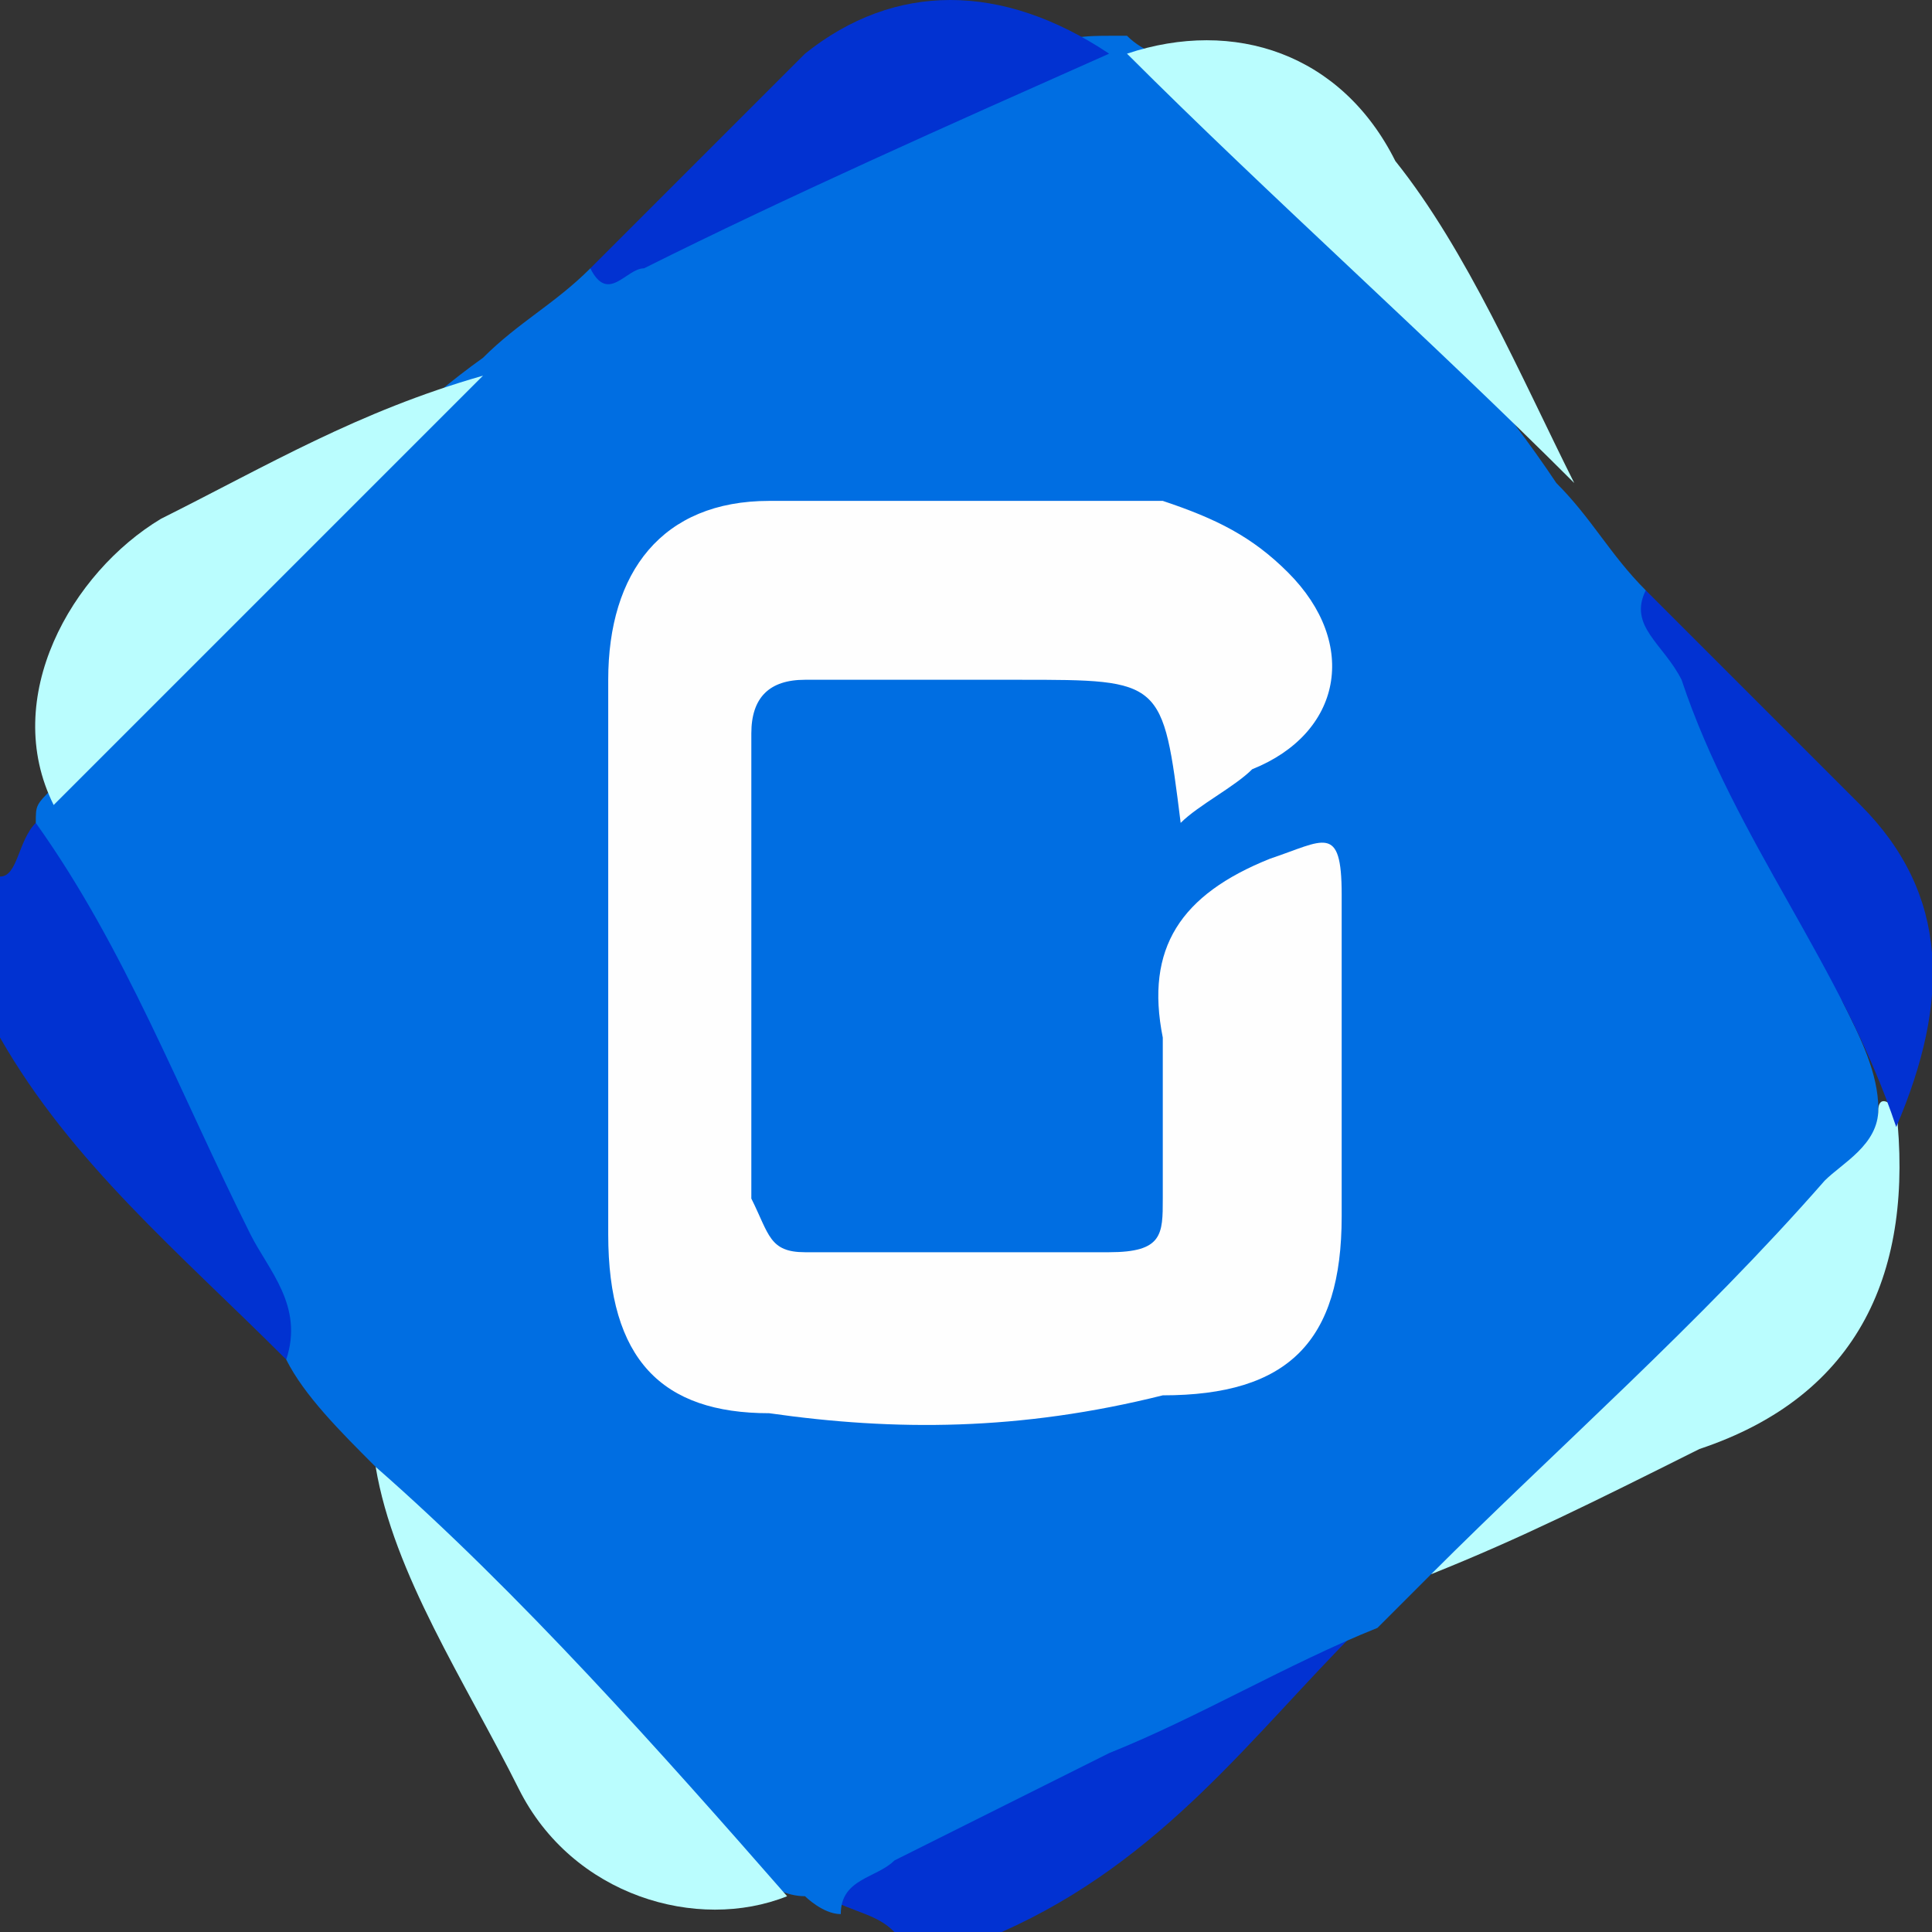 <?xml version="1.0" encoding="utf-8"?>
<!-- Generator: Adobe Illustrator 19.0.0, SVG Export Plug-In . SVG Version: 6.00 Build 0)  -->
<svg version="1.1" id="Layer_1" xmlns="http://www.w3.org/2000/svg" xmlns:xlink="http://www.w3.org/1999/xlink" x="0px" y="0px"
	 width="10.8px" height="10.8px" viewBox="0 0 10.8 10.8" style="enable-background:new 0 0 10.8 10.8;" xml:space="preserve">
<rect x="0" y="0" width="10.8" height="10.8" fill="#333333" stroke="none"/>
<style type="text/css">
	.st0{fill:#0232D2;}
	.st1{fill:#0132D1;}
	.st2{fill:#006EE2;}
	.st3{fill:#BAFDFE;}
	.st4{fill:#0232D1;}
	.st5{fill:#FEFEFE;}
</style>
<g id="_x37_NL8Y3.tif_5_">
	<g id="XMLID_2_">
		<path id="XMLID_12_" class="st0" d="M5,10.8c-0.1-0.1-0.2-0.1-0.4-0.2c-0.1-0.2,0.1-0.3,0.2-0.3c0.8-0.4,1.6-0.8,2.4-1.2
			c0.1-0.1,0.2-0.1,0.4,0c-0.6,0.6-1.1,1.3-2,1.7C5.4,10.8,5.2,10.8,5,10.8z"/>
		<path id="XMLID_11_" class="st1" d="M1.6,7.6C1,7,0.4,6.5,0,5.8c0-0.3,0-0.6,0-0.9c0.1,0,0.1-0.2,0.2-0.3c0.2,0,0.2,0.1,0.3,0.3
			c0.4,0.8,0.8,1.5,1.1,2.3C1.7,7.3,1.8,7.5,1.6,7.6z"/>
		<path id="XMLID_10_" class="st2" d="M1.6,7.6c0.1-0.3-0.1-0.5-0.2-0.7C1,6.1,0.7,5.3,0.2,4.6c0-0.1,0-0.1,0.1-0.2
			c0.1-0.2,0.3-0.4,0.5-0.6c0.7-0.6,1.2-1.3,1.9-1.8c0.2-0.2,0.4-0.3,0.6-0.5C4.1,1.2,5,0.8,5.8,0.3c0.1-0.1,0.3-0.1,0.4-0.1
			c0,0,0.1,0,0.1,0c0.1,0.1,0.2,0.1,0.3,0.2c0.7,0.7,1.5,1.4,2.1,2.3C8.9,2.9,9,3.1,9.2,3.3C9.6,4,10,4.8,10.3,5.6
			c0.1,0.2,0.2,0.4,0.2,0.6c0,0.2-0.1,0.3-0.2,0.5C9.6,7.4,8.8,8.2,8,8.8C7.9,8.9,7.8,9,7.7,9.1c-0.5,0.2-1,0.5-1.5,0.7
			c-0.4,0.2-0.8,0.4-1.2,0.6c-0.1,0.1-0.3,0.1-0.3,0.3c-0.1,0-0.2-0.1-0.2-0.1c-0.2,0-0.4-0.2-0.5-0.4c-0.5-0.6-1-1.1-1.6-1.6
			C2.2,8.4,2.2,8.3,2.1,8.2C1.9,8,1.7,7.8,1.6,7.6z"/>
		<path id="XMLID_9_" class="st3" d="M2.7,2.1C1.9,2.9,1.1,3.7,0.3,4.5C0,3.9,0.4,3.2,0.9,2.9C1.5,2.6,2,2.3,2.7,2.1z"/>
		<path id="XMLID_8_" class="st3" d="M8,8.8c0.7-0.7,1.5-1.4,2.2-2.2c0.1-0.1,0.3-0.2,0.3-0.4c0,0,0-0.1,0.1,0
			c0.1,0.9-0.2,1.6-1.1,1.9C8.9,8.4,8.5,8.6,8,8.8z"/>
		<path id="XMLID_7_" class="st3" d="M8.8,2.7C8,1.9,7.1,1.1,6.3,0.3c0.6-0.2,1.2,0,1.5,0.6C8.2,1.4,8.5,2.1,8.8,2.7z"/>
		<path id="XMLID_6_" class="st0" d="M10.6,6.3C10.5,6.3,10.5,6.3,10.6,6.3c-0.3-0.9-0.9-1.6-1.2-2.5C9.3,3.6,9.1,3.5,9.2,3.3
			c0.4,0.4,0.8,0.8,1.2,1.2C10.9,5,10.9,5.6,10.6,6.3z"/>
		<path id="XMLID_5_" class="st4" d="M6.2,0.3C5.3,0.7,4.4,1.1,3.6,1.5c-0.1,0-0.2,0.2-0.3,0c0.4-0.4,0.8-0.8,1.2-1.2
			C5-0.1,5.6-0.1,6.2,0.3z"/>
		<path id="XMLID_4_" class="st3" d="M2.1,8.2c0.8,0.7,1.6,1.6,2.3,2.4c-0.5,0.2-1.2,0-1.5-0.6C2.6,9.4,2.2,8.8,2.1,8.2z"/>
		<path id="XMLID_3_" class="st5" d="M6.6,4.6C6.5,3.8,6.5,3.8,5.7,3.8c-0.4,0-0.8,0-1.2,0c-0.2,0-0.3,0.1-0.3,0.3
			c0,0.9,0,1.7,0,2.6C4.3,6.9,4.3,7,4.5,7c0.6,0,1.1,0,1.7,0c0.3,0,0.3-0.1,0.3-0.3c0-0.3,0-0.6,0-0.9c-0.1-0.5,0.1-0.8,0.6-1
			c0.3-0.1,0.4-0.2,0.4,0.2c0,0.6,0,1.2,0,1.8c0,0.7-0.3,1-1,1C5.7,8,5,8,4.3,7.9c-0.6,0-0.9-0.3-0.9-1c0-1,0-2.1,0-3.1
			c0-0.6,0.3-1,0.9-1c0.7,0,1.5,0,2.2,0C6.8,2.9,7,3,7.2,3.2C7.6,3.6,7.5,4.1,7,4.3C6.9,4.4,6.7,4.5,6.6,4.6z"/>
	</g>
</g>
</svg>
